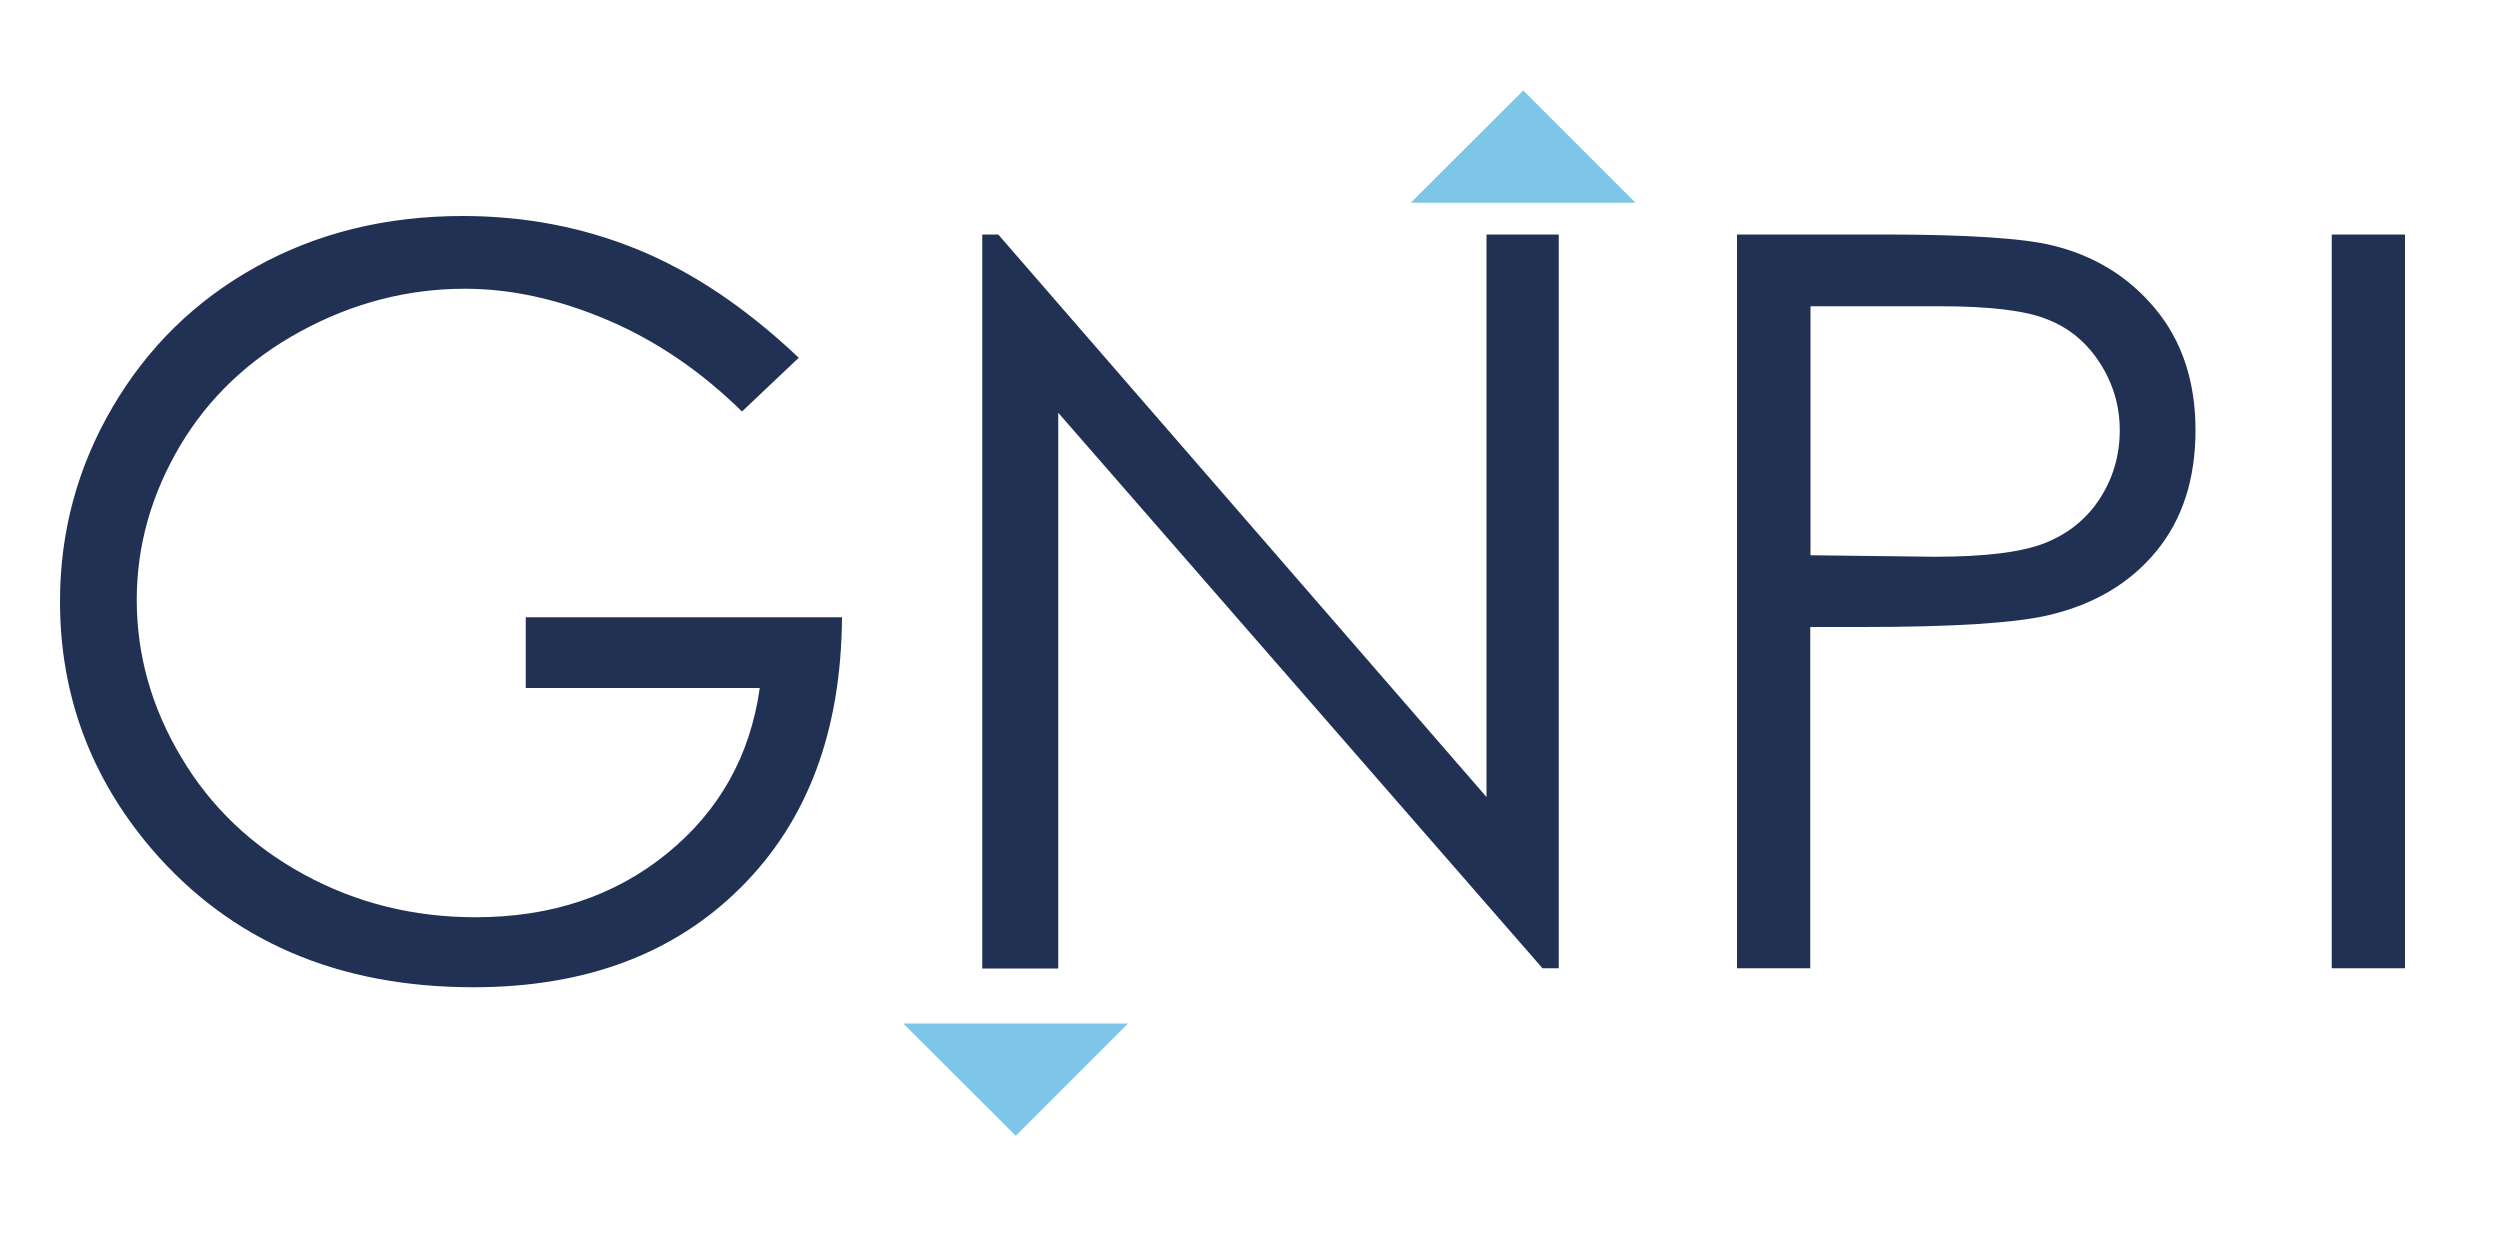 <svg xmlns="http://www.w3.org/2000/svg" viewBox="0 0 1000 500"><g id="Layer_1"><path fill="#203154" d="M319.5 143.1l-22.7 21.5c-16.4-16.1-34.3-28.3-53.8-36.6s-38.5-12.5-57-12.5c-23 0-44.9 5.7-65.7 17-20.8 11.3-36.9 26.6-48.4 46-11.4 19.4-17.2 39.8-17.2 61.4 0 22.1 5.9 43.1 17.8 63 11.8 19.9 28.2 35.5 49.1 46.9 20.9 11.4 43.8 17.1 68.6 17.1 30.2 0 55.7-8.5 76.6-25.5 20.9-17 33.3-39.1 37.1-66.2h-93.6v-28.3h126.5c-.3 45.4-13.7 81.4-40.4 108-26.7 26.7-62.4 40-107 40-54.3 0-97.2-18.5-128.9-55.5C36.2 310.8 24 277.9 24 240.5c0-27.8 7-53.7 21-77.6s33.1-42.7 57.5-56.2c24.3-13.5 51.9-20.3 82.6-20.3 24.9 0 48.3 4.5 70.2 13.5s43.3 23.4 64.2 43.2zM392.9 387.3V93.8h6.4l195.3 225v-225h28.9v293.5H617L423.3 165.1v222.3h-30.4zM694.8 93.8h58.5c33.5 0 56.1 1.5 67.8 4.4 16.8 4.1 30.5 12.6 41.1 25.4 10.6 12.8 16 29 16 48.4 0 19.6-5.2 35.7-15.6 48.4-10.4 12.7-24.7 21.3-42.9 25.6-13.3 3.2-38.2 4.8-74.6 4.8h-21v136.5h-29.3V93.8zm29.4 28.7v99.6l49.7.6c20.1 0 34.8-1.8 44.1-5.5 9.3-3.7 16.6-9.6 21.9-17.7 5.3-8.2 8-17.3 8-27.4 0-9.8-2.7-18.8-8-27s-12.3-14-21.1-17.4c-8.7-3.5-23-5.2-42.8-5.2h-51.8zM932.7 93.8H962v293.5h-29.3V93.8z"/></g><g id="Layer_3"><path fill="#7dc6e7" d="M406.3 454.3l44.9-44.9h-89.9zM609.3 36.2l-45 44.9h89.9z"/></g></svg>
